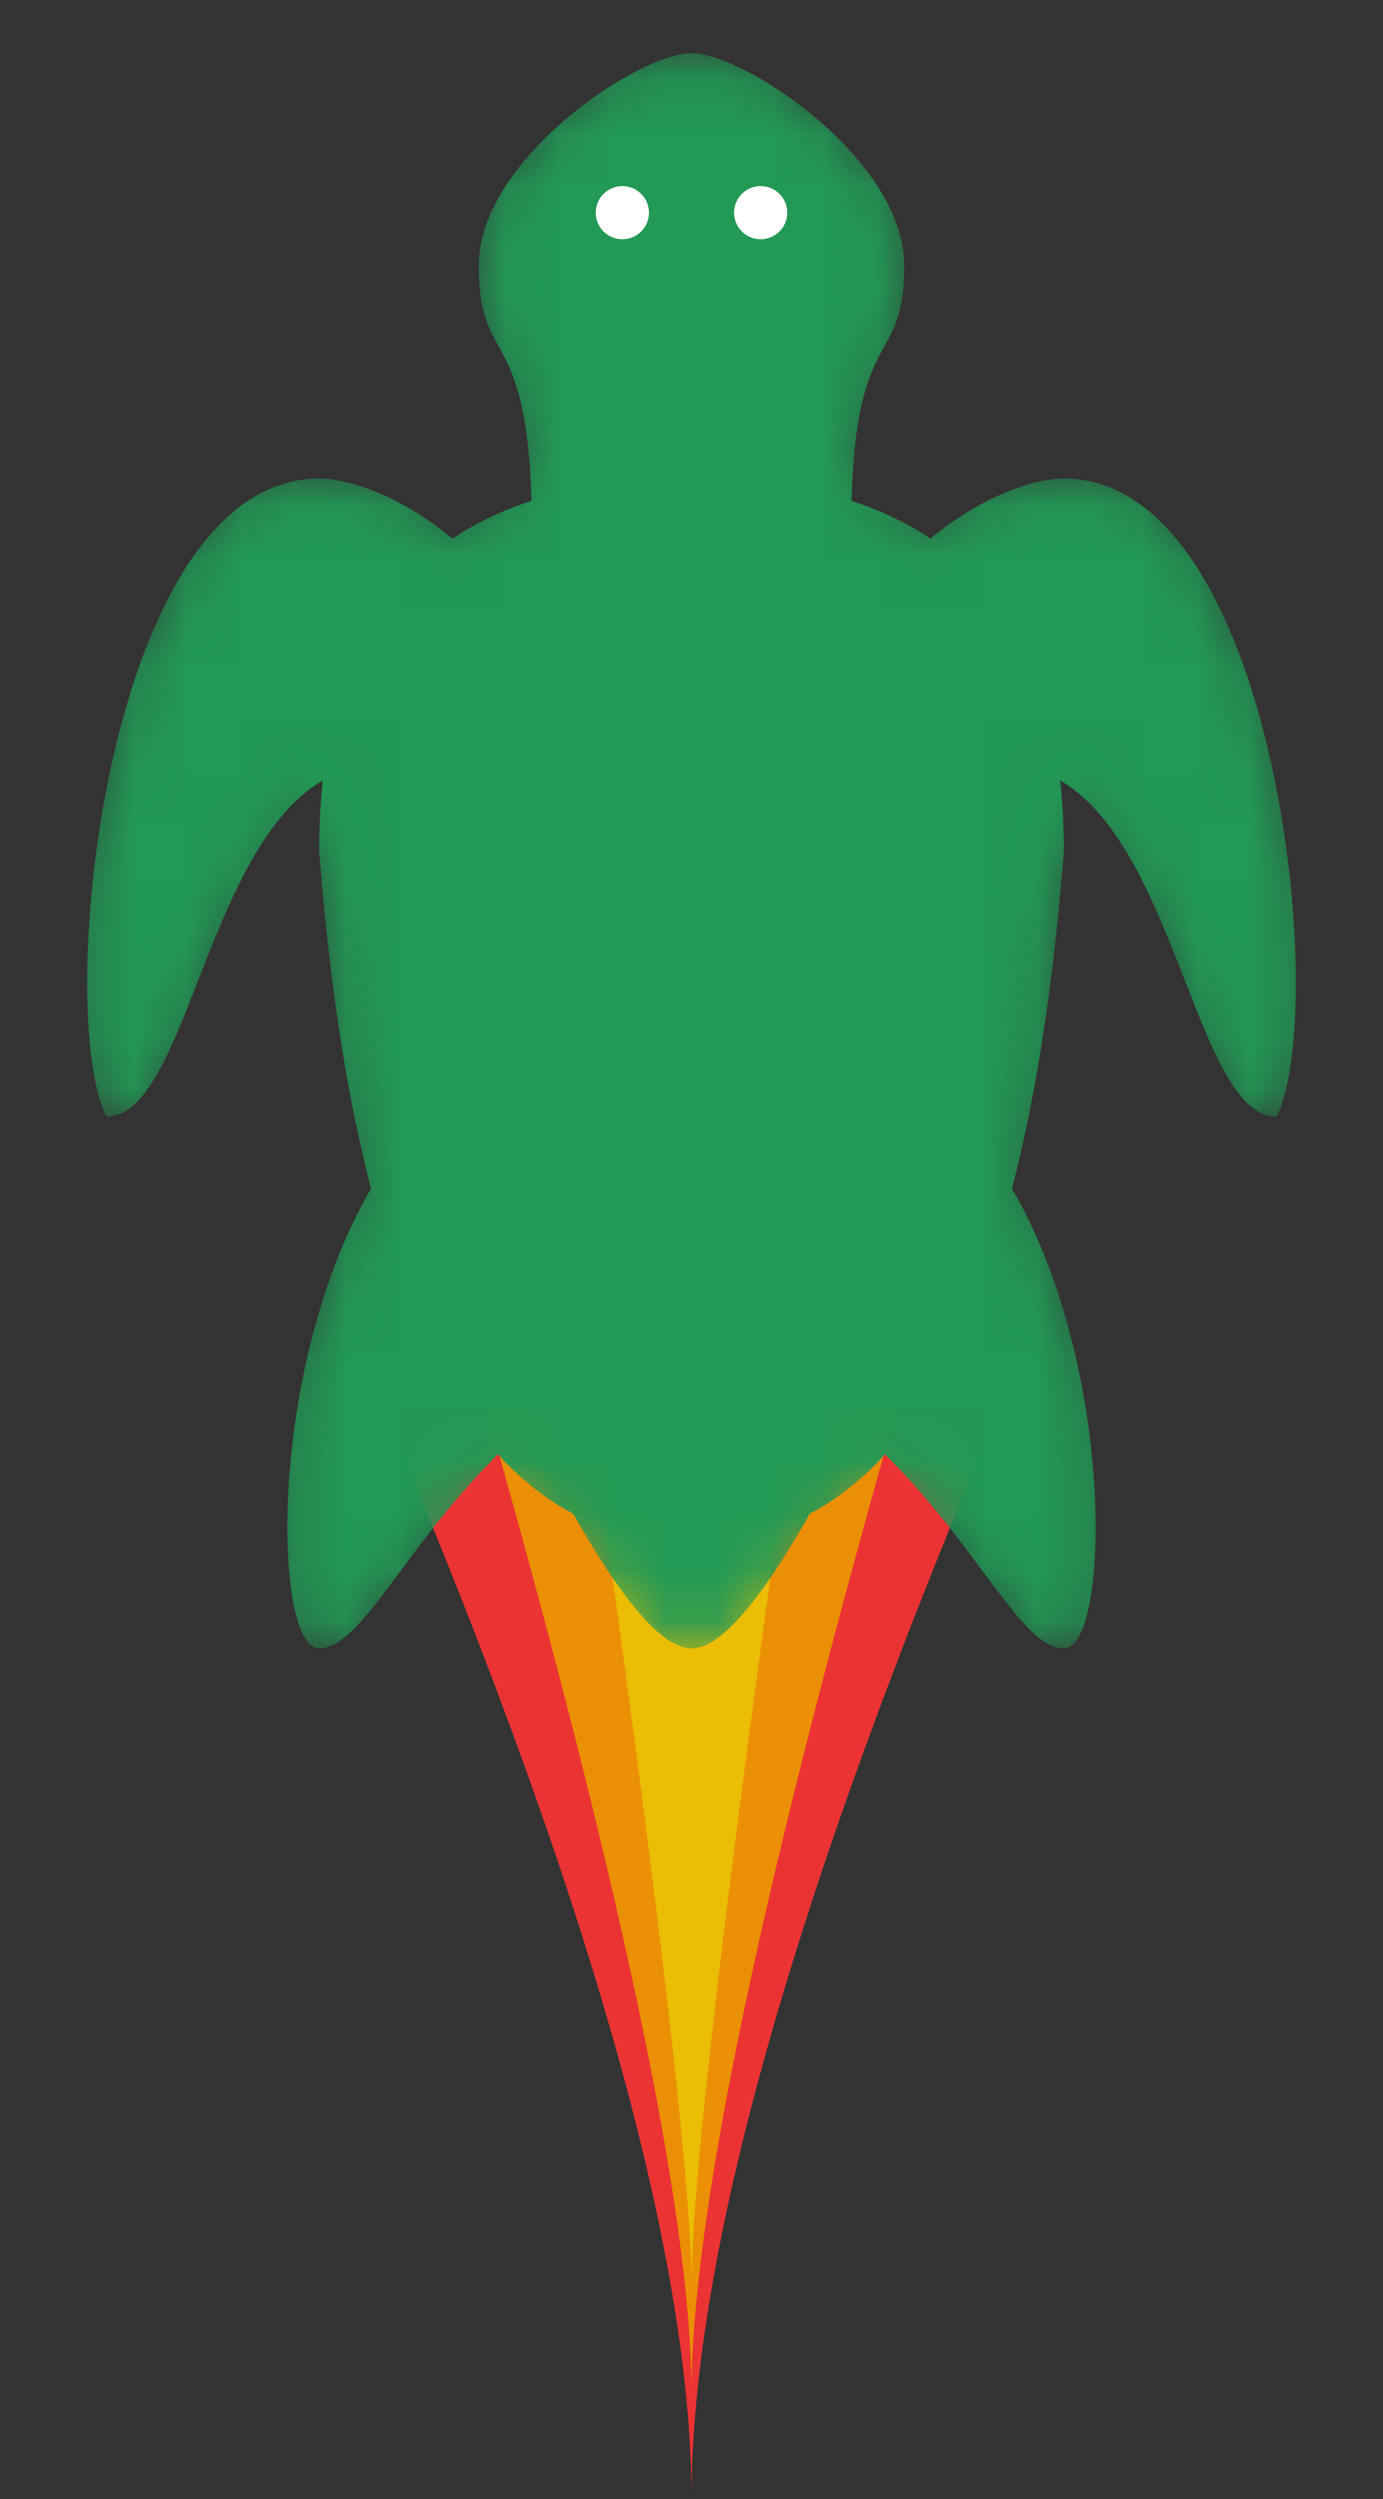 <?xml version="1.0" encoding="utf-8" standalone="no"?>
<svg xmlns="http://www.w3.org/2000/svg" xmlns:xlink="http://www.w3.org/1999/xlink" height="47" width="26">
<rect width="100%" height="100%" fill="#333333" stroke="none"/>
<defs>
	<g id="turtle">
		<path id="head" d="m13,1 c-1,0 -4,2 -4,4 0,2 1,1 1,5 0,0 0,0 6,0 0,-4 1,-3 1,-5 0,-2 -3,-4 -4,-4"/>
		<circle id="eye" cx="11.7" cy="4" r=".5" style="fill:#fff;stroke:none"/>
		<use xlink:href="#eye" x="-26" y="0" transform="scale(-1 1)"/>
		<path id="arm" d="m10,12 c-1,-2 -3,-3 -4,-3 -4,0 -5,10 -4,12 2,0 2,-9 7,-6"/>
		<use xlink:href="#arm" x="-26" y="0" transform="scale(-1 1)"/>
		<path id="leg" d="m8,21 c-3,3 -3,10 -2,10 1,0 2,-3 5,-5"/>
		<use xlink:href="#leg" x="-26" y="0" transform="scale(-1 1)"/>
		<path id="tail" d="m10,27 q2,4 3,4 1,0 3,-4"/>
		<path id="body" d="m13,9 q-7,0 -7,7 1,13 7,13 6,0 7,-13 0,-7 -7,-7"/>
	</g>
	<mask id="turtle-mask">
		<use xlink:href="#turtle" style="stroke-width:.6;stroke:#000;fill:#fff"/>
	</mask>
	<mask id="flame-mask">
		<rect id="bg" x="0" y="0" width="26" height="47" fill="#fff"/>
		<use xlink:href="#turtle" style="stroke-width:.6;stroke:#000;fill:#000"/>
	</mask>
</defs>
<g id="flame" style="opacity:.9;fill:#f90" mask="url(#flame-mask)">
	<path id="flame-r" d="m7,26 q6,14 6,21 0,-7 6,-21" style="fill:#f33"/>
	<path id="flame-o" d="m9,26 q4,14 4,19 0,-5 4,-19"/>
	<path id="flame-y" d="m11,26 q2,14 2,17 0,-3 2,-17" style="fill:#fc0"/>
</g>
<use xlink:href="#turtle" style="fill:#295" mask="url(#turtle-mask)"/>
</svg>
